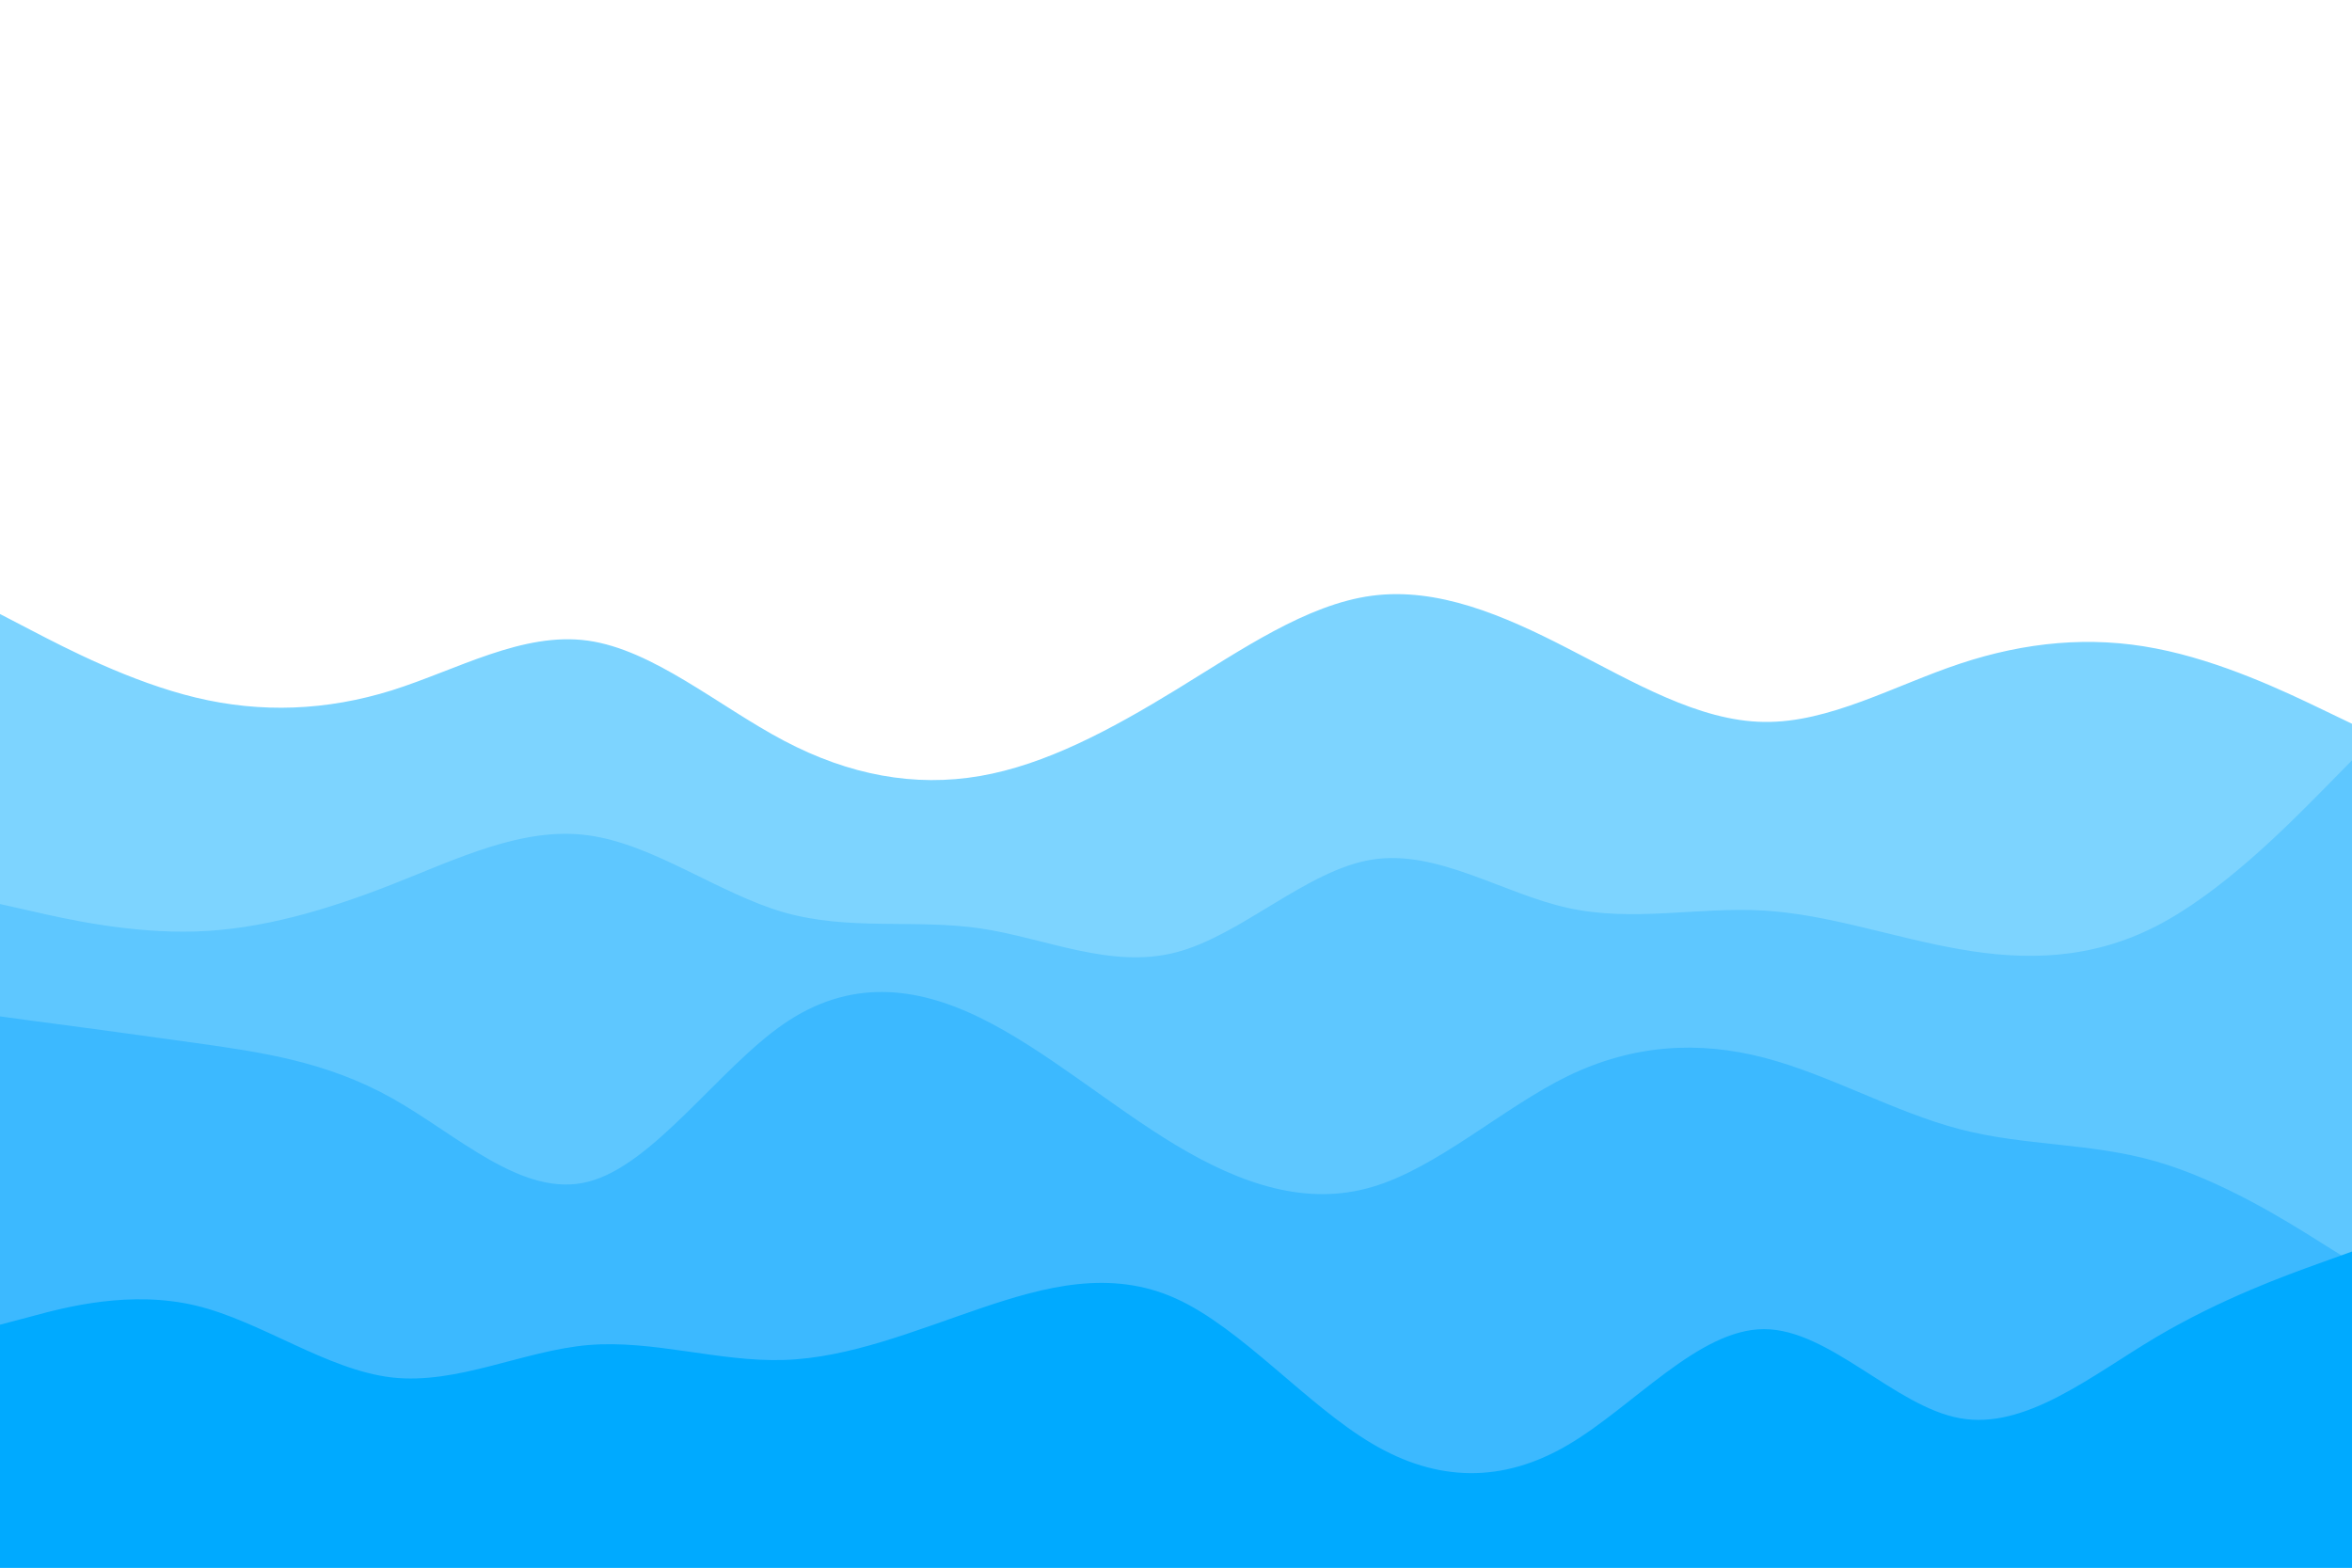 <?xml version="1.0" encoding="UTF-8" standalone="no"?>
<svg
   preserveAspectRatio="none"
   id="visual"
   viewBox="0 0 900 600"
   width="900"
   height="600"
   version="1.1"
   sodipodi:docname="layered-waves-.svg"
   inkscape:version="1.2.2 (b0a8486541, 2022-12-01)"
   xmlns:inkscape="http://www.inkscape.org/namespaces/inkscape"
   xmlns:sodipodi="http://sodipodi.sourceforge.net/DTD/sodipodi-0.dtd"
   xmlns="http://www.w3.org/2000/svg"
   xmlns:svg="http://www.w3.org/2000/svg">
  <defs
     id="defs15" />
  <sodipodi:namedview
     id="namedview13"
     pagecolor="#ffffff"
     bordercolor="#000000"
     borderopacity="0.25"
     inkscape:showpageshadow="2"
     inkscape:pageopacity="0.0"
     inkscape:pagecheckerboard="0"
     inkscape:deskcolor="#d1d1d1"
     showgrid="false"
     inkscape:zoom="1.2383333"
     inkscape:cx="407.40242"
     inkscape:cy="270.12113"
     inkscape:window-width="1900"
     inkscape:window-height="988"
     inkscape:window-x="10"
     inkscape:window-y="54"
     inkscape:window-maximized="1"
     inkscape:current-layer="visual" />
  <path
     d="M0 235L12.5 241.5C25 248 50 261 75 267C100 273 125 272 150 264.2C175 256.3 200 241.7 225 245.2C250 248.7 275 270.3 300 283.5C325 296.7 350 301.3 375 297C400 292.7 425 279.3 450 264C475 248.7 500 231.3 525 228C550 224.7 575 235.3 600 248.2C625 261 650 276 675 276.3C700 276.7 725 262.3 750 254C775 245.7 800 243.3 825 248.2C850 253 875 265 887.5 271L900 277L900 601L887.5 601C875 601 850 601 825 601C800 601 775 601 750 601C725 601 700 601 675 601C650 601 625 601 600 601C575 601 550 601 525 601C500 601 475 601 450 601C425 601 400 601 375 601C350 601 325 601 300 601C275 601 250 601 225 601C200 601 175 601 150 601C125 601 100 601 75 601C50 601 25 601 12.5 601L0 601Z"
     fill="#7dd4ff"
     id="path4" />
  <path
     d="M0 346L12.5 348.8C25 351.7 50 357.3 75 356.5C100 355.7 125 348.3 150 338.5C175 328.7 200 316.3 225 319.7C250 323 275 342 300 349.2C325 356.3 350 351.7 375 355.3C400 359 425 371 450 364.5C475 358 500 333 525 329C550 325 575 342 600 347.5C625 353 650 347 675 348.5C700 350 725 359 750 363.3C775 367.7 800 367.3 825 354.5C850 341.7 875 316.3 887.5 303.7L900 291L900 601L887.5 601C875 601 850 601 825 601C800 601 775 601 750 601C725 601 700 601 675 601C650 601 625 601 600 601C575 601 550 601 525 601C500 601 475 601 450 601C425 601 400 601 375 601C350 601 325 601 300 601C275 601 250 601 225 601C200 601 175 601 150 601C125 601 100 601 75 601C50 601 25 601 12.5 601L0 601Z"
     fill="#5ec7ff"
     id="path6" />
  <path
     d="M0 389L12.5 390.7C25 392.3 50 395.7 75 399.2C100 402.7 125 406.3 150 420.3C175 434.3 200 458.7 225 452.3C250 446 275 409 300 391.8C325 374.7 350 377.3 375 389.5C400 401.7 425 423.3 450 438.3C475 453.3 500 461.7 525 454.3C550 447 575 424 600 411.8C625 399.7 650 398.3 675 404.8C700 411.3 725 425.7 750 432.2C775 438.7 800 437.3 825 444.5C850 451.7 875 467.3 887.5 475.2L900 483L900 601L887.5 601C875 601 850 601 825 601C800 601 775 601 750 601C725 601 700 601 675 601C650 601 625 601 600 601C575 601 550 601 525 601C500 601 475 601 450 601C425 601 400 601 375 601C350 601 325 601 300 601C275 601 250 601 225 601C200 601 175 601 150 601C125 601 100 601 75 601C50 601 25 601 12.5 601L0 601Z"
     fill="#3cb9ff"
     id="path8" />
  <path
     d="M0 507L12.5 503.7C25 500.3 50 493.7 75 499.7C100 505.7 125 524.3 150 527.2C175 530 200 517 225 514.8C250 512.7 275 521.3 300 520.5C325 519.7 350 509.3 375 500.8C400 492.3 425 485.7 450 497C475 508.3 500 537.7 525 552.5C550 567.3 575 567.7 600 553C625 538.3 650 508.7 675 508.7C700 508.7 725 538.3 750 542.8C775 547.3 800 526.7 825 511.8C850 497 875 488 887.5 483.5L900 479L900 601L887.5 601C875 601 850 601 825 601C800 601 775 601 750 601C725 601 700 601 675 601C650 601 625 601 600 601C575 601 550 601 525 601C500 601 475 601 450 601C425 601 400 601 375 601C350 601 325 601 300 601C275 601 250 601 225 601C200 601 175 601 150 601C125 601 100 601 75 601C50 601 25 601 12.5 601L0 601Z"
     fill="#00aaff"
     id="path10" />
</svg>
